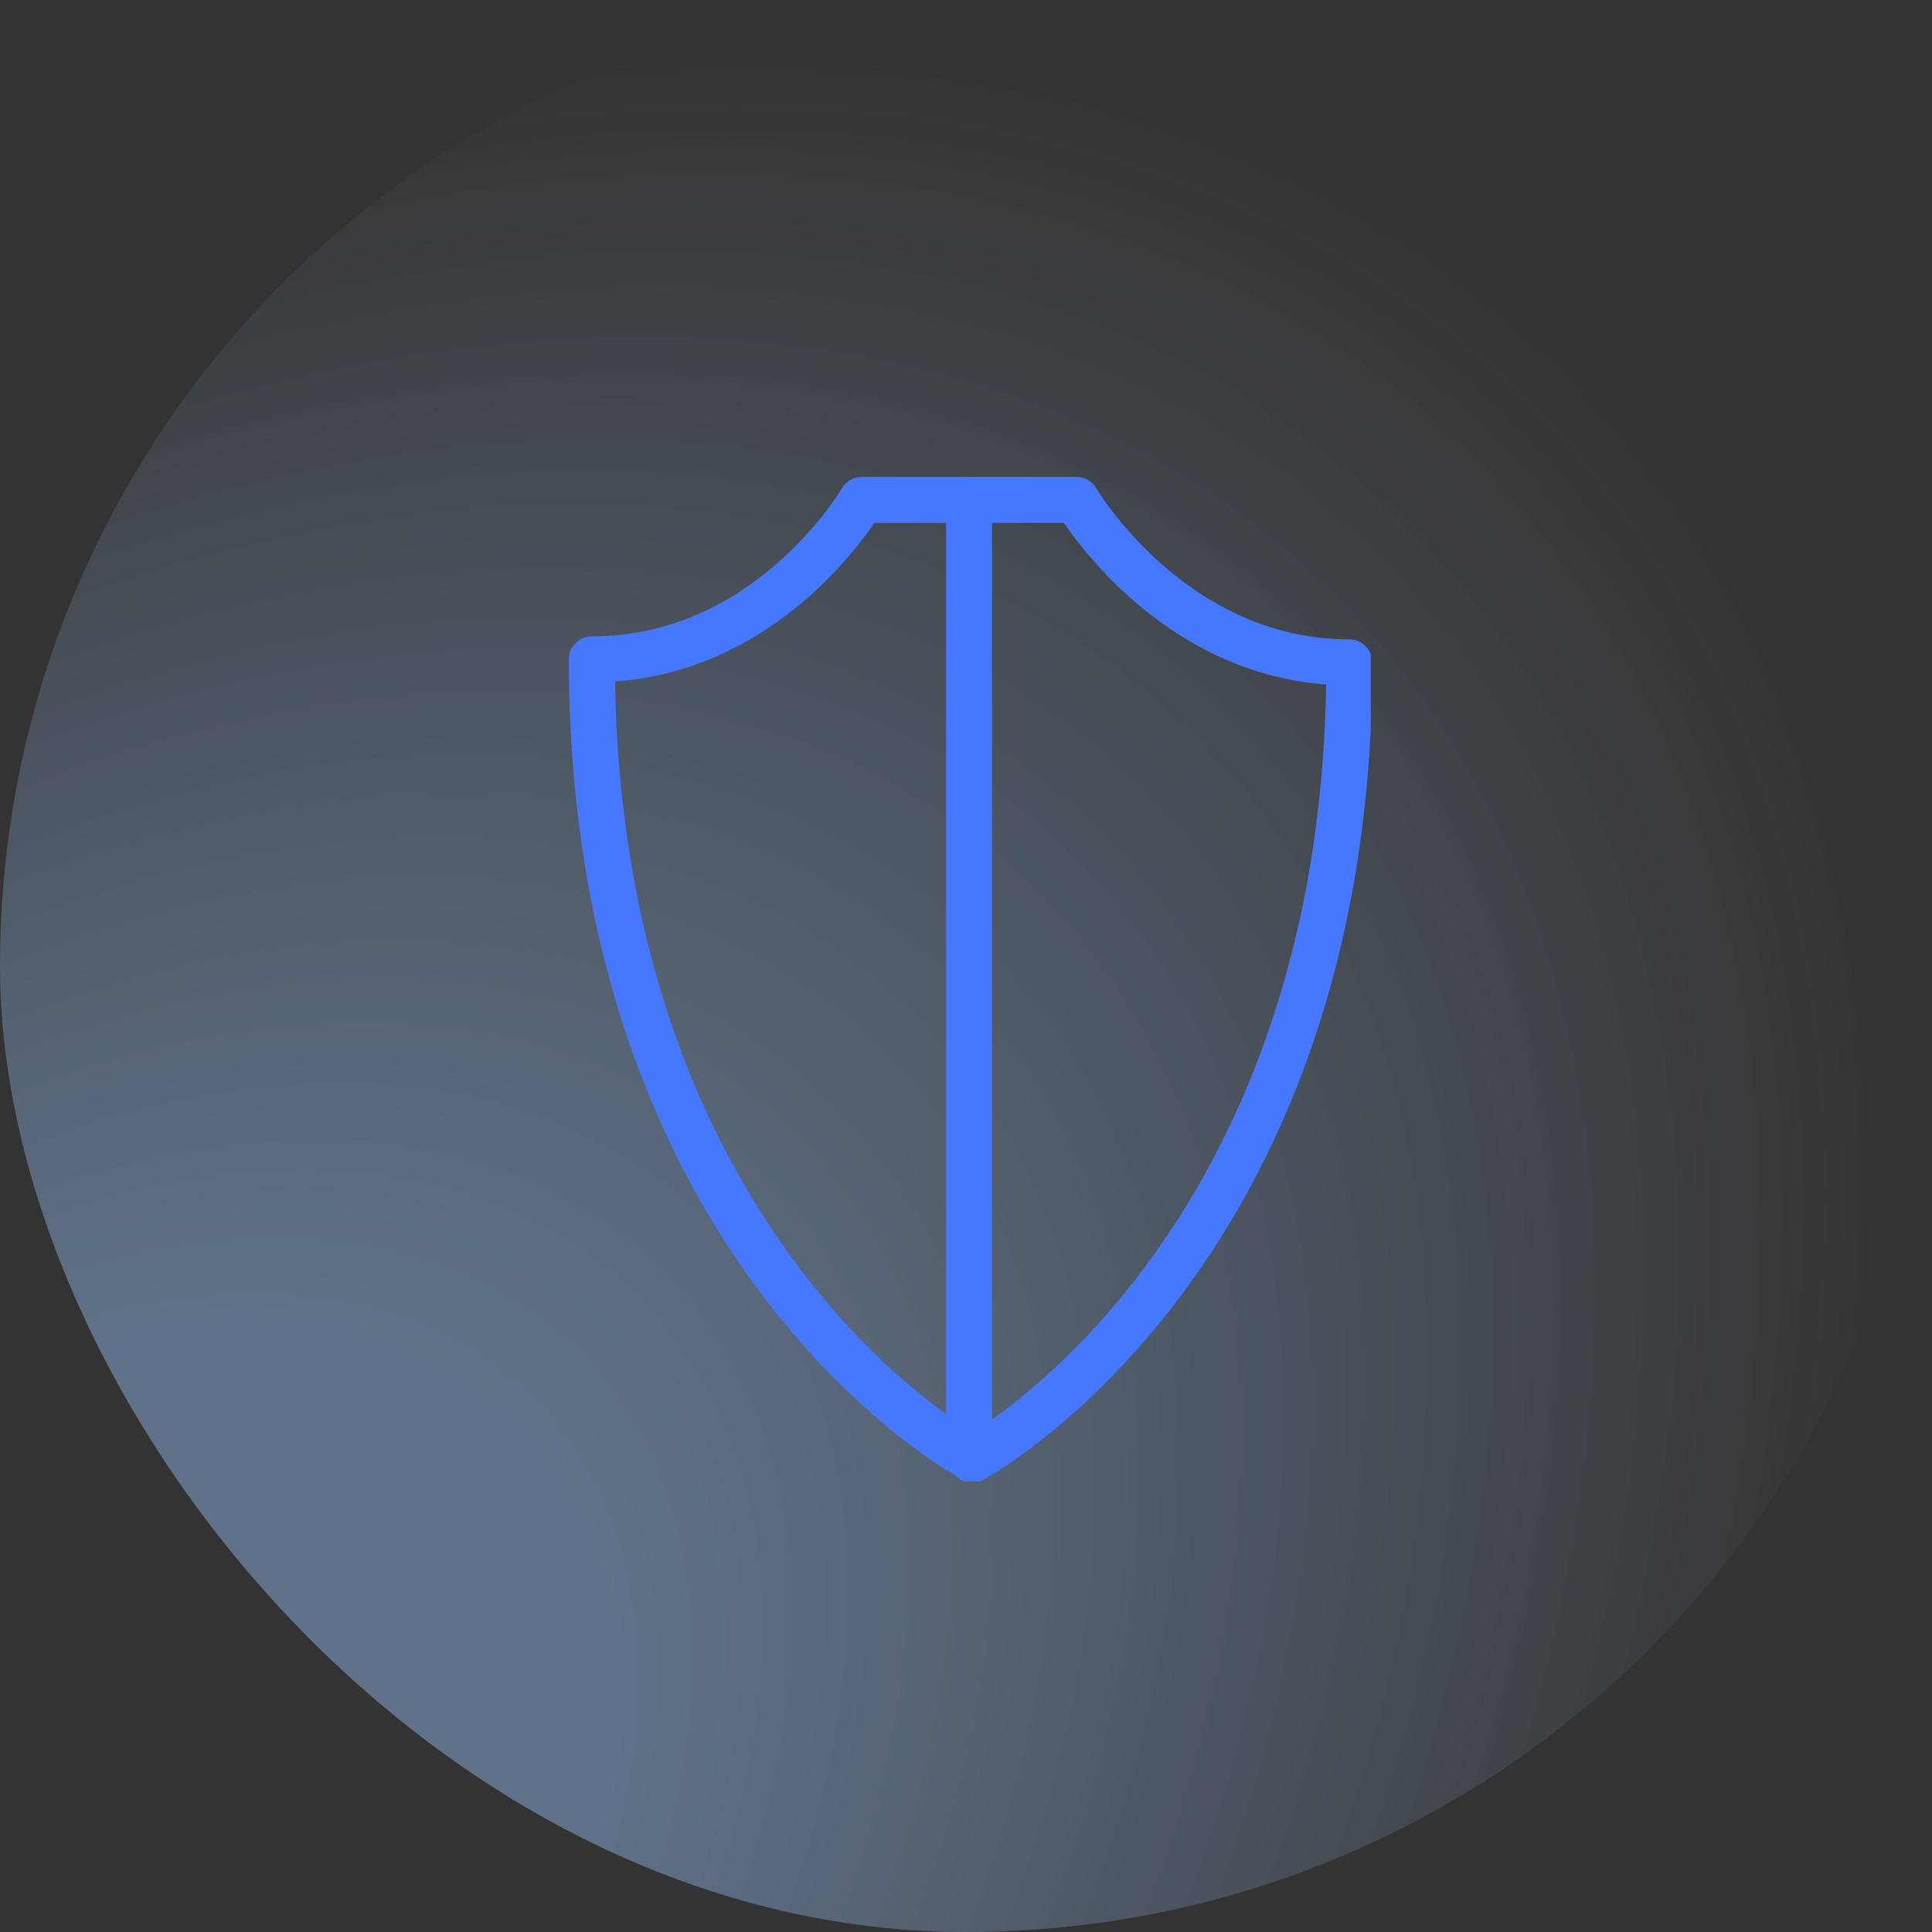 <svg width="96" height="96" viewBox="0 0 96 96" fill="none" xmlns="http://www.w3.org/2000/svg">
<rect x="0" y="0" width="96" height="96" fill="#333333" stroke="none"/>
<rect width="96" height="96" rx="48" fill="url(#paint0_radial)"/>
<rect width="96" height="96" rx="48" fill="url(#paint1_radial)"/>
<g clip-path="url(#clip0)">
<path d="M29.409 32.764C29.409 62.326 48.152 72.383 48.152 72.383V24.84H42.819C42.819 24.84 38.247 32.764 29.409 32.764Z" stroke="#4677FF" stroke-width="2.286" stroke-linecap="round" stroke-linejoin="round"/>
<path d="M48.151 24.839H53.485C53.485 24.839 58.209 32.915 67.047 32.915C67.047 62.477 48.304 72.534 48.304 72.534" stroke="#4677FF" stroke-width="2.286" stroke-linecap="round" stroke-linejoin="round"/>
</g>
<defs>
<radialGradient id="paint0_radial" cx="0" cy="0" r="1" gradientUnits="userSpaceOnUse" gradientTransform="translate(-4.77144e-06 96) rotate(-45) scale(135.765 90.655)">
<stop offset="0.263" stop-color="white" stop-opacity="0.24"/>
<stop offset="0.811" stop-color="white" stop-opacity="0"/>
</radialGradient>
<radialGradient id="paint1_radial" cx="0" cy="0" r="1" gradientUnits="userSpaceOnUse" gradientTransform="translate(-4.77144e-06 96) rotate(-45) scale(135.765 90.655)">
<stop offset="0.263" stop-color="#509FFF" stop-opacity="0.24"/>
<stop offset="0.811" stop-color="#50A0FF" stop-opacity="0"/>
</radialGradient>
<clipPath id="clip0">
<rect width="39.924" height="49.981" fill="white" transform="translate(28.19 23.619)"/>
</clipPath>
</defs>
</svg>
